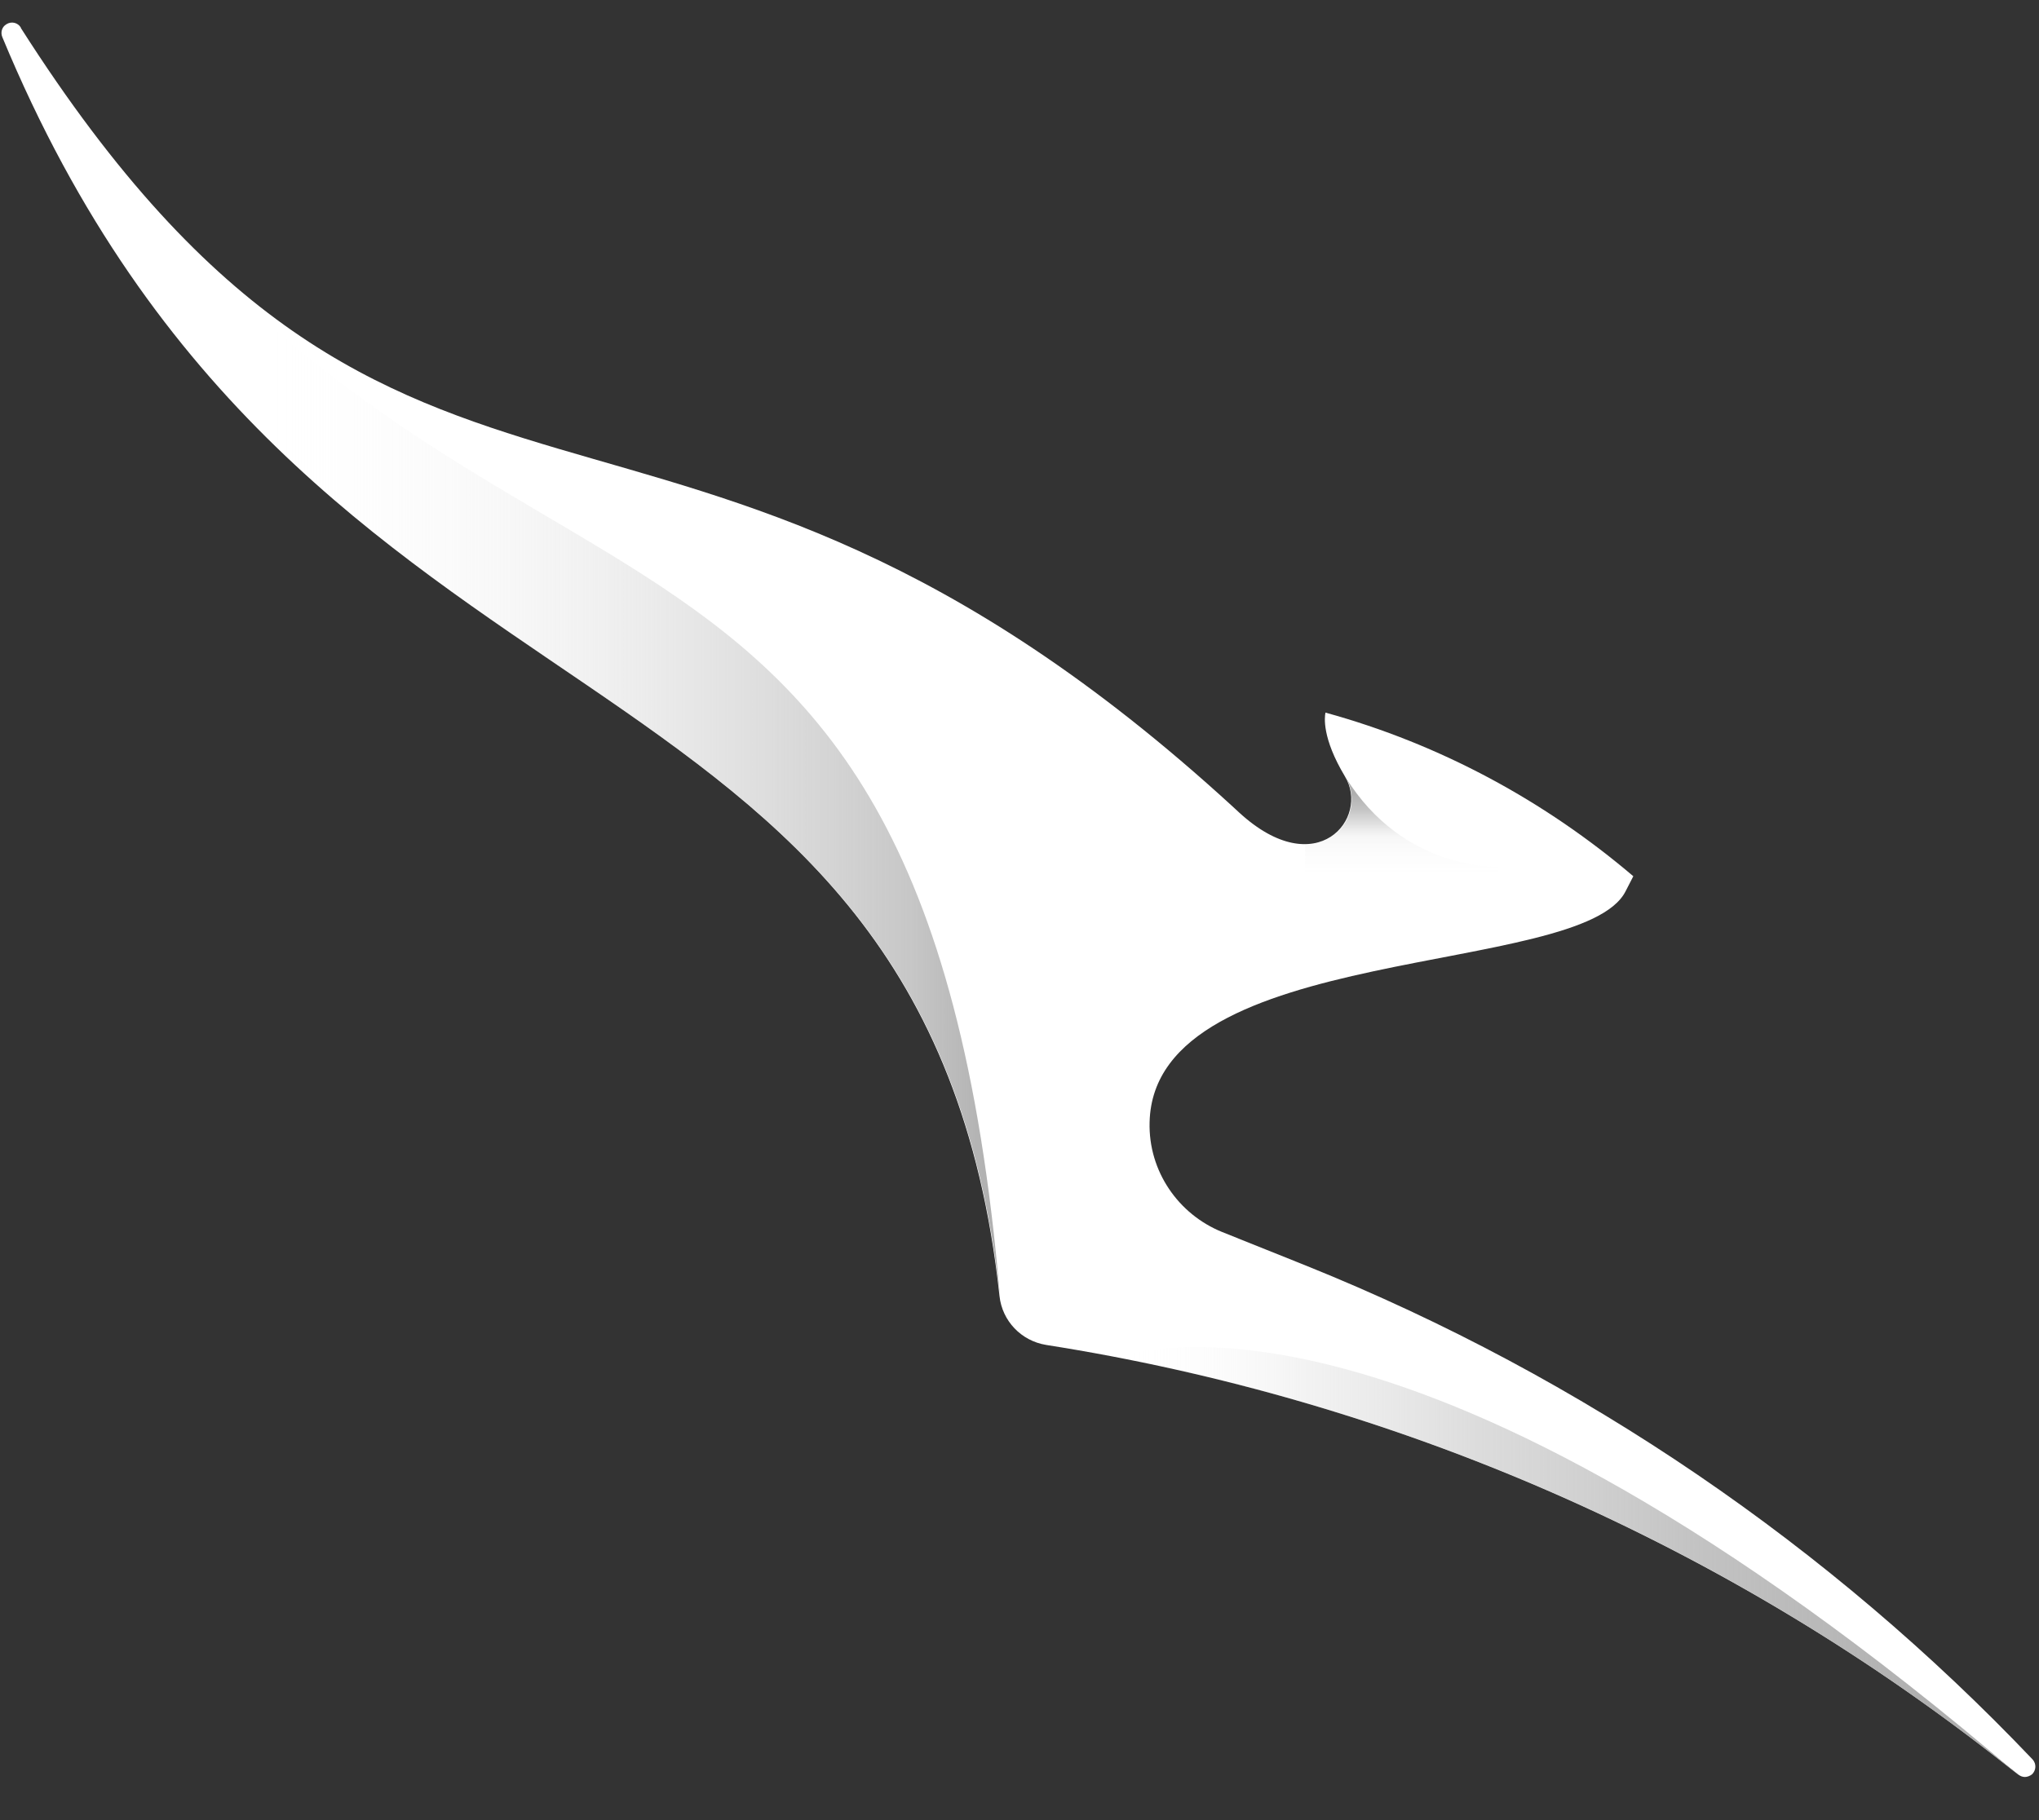 <svg xmlns="http://www.w3.org/2000/svg" width="56" height="50">
  <rect width="100%" height="100%" fill="#333333" stroke="none"/>
  <defs>
    <linearGradient id="a" x1="24.956%" x2="99.854%" y1="49.876%" y2="49.876%">
      <stop offset="0%" stop-color="#FFF" stop-opacity="0"/>
      <stop offset="28.583%" stop-color="#EDEDED" stop-opacity=".282"/>
      <stop offset="88.6%" stop-color="#BDBDBD" stop-opacity=".848"/>
      <stop offset="100%" stop-color="#AFAFAF"/>
    </linearGradient>
    <linearGradient id="b" x1="54.909%" x2="54.909%" y1="50%" y2="8.016%">
      <stop offset="0%" stop-color="#FFF" stop-opacity="0"/>
      <stop offset="51.203%" stop-color="#E0E0E0" stop-opacity=".262"/>
      <stop offset="66.549%" stop-color="#C5C5C5" stop-opacity=".549"/>
      <stop offset="82.415%" stop-color="#B5B5B5" stop-opacity=".805"/>
      <stop offset="100%" stop-color="#AFAFAF"/>
    </linearGradient>
    <linearGradient id="c" x1=".039%" x2="90.048%" y1="50.172%" y2="50.172%">
      <stop offset="0%" stop-color="#FFF" stop-opacity="0"/>
      <stop offset="8.391%" stop-color="#F1F1F1" stop-opacity=".093"/>
      <stop offset="24.826%" stop-color="#D4D4D4" stop-opacity=".325"/>
      <stop offset="44.531%" stop-color="silver" stop-opacity=".555"/>
      <stop offset="70.32%" stop-color="#B3B3B3" stop-opacity=".781"/>
      <stop offset="100%" stop-color="#AFAFAF"/>
    </linearGradient>
  </defs>
  <g fill="none" fill-rule="evenodd">
    <path fill="#FFF" d="M55.437 48.753c.05.037.112.062.174.062.062 0 .137-.025.199-.074.112-.112.124-.286.012-.41-5.55-5.835-12.329-10.491-19.94-13.558l-2.322-.931c-1.192-.484-2.024-1.664-1.987-3.017.124-4.966 11.882-3.961 13.074-6.344l.211-.41c-2.421-2.061-5.289-3.625-8.455-4.495-.025.124-.099.695.534 1.751.695 1.142-.77 2.955-2.905.993l-.174-.161C18.301 7.905 11.125 17.329.571.766V.754C.484.617.31.58.174.667.05.741.012.89.062 1.015 8.393 21.128 25.428 16.857 27.451 35.605c.074.683.596 1.229 1.279 1.341 9.473 1.49 18.686 5.388 26.706 11.807z"/>
    <path fill="url(#a)" d="M.584.186C12.528 19.108 25.316 9.771 27.464 35.037 25.452 16.29 8.406 20.561.074.447.025.323.062.174.186.099c.124-.087.298-.05.397.087z" transform="translate(0 .58)"/>
    <path fill="url(#b)" d="M41.146 23.23s-2.607.124-4.197-2.471c.472.77-.05 1.862-1.105 1.862v3.961c1.713-.497 3.663-.807 5.302-1.142v-2.21z" transform="translate(0 .58)"/>
    <path fill="url(#c)" d="M30.692 36.714c8.778 1.689 17.283 5.475 24.732 11.46-16.612-14.204-24.186-11.634-24.732-11.46z" transform="translate(0 .58)"/>
  </g>
</svg>